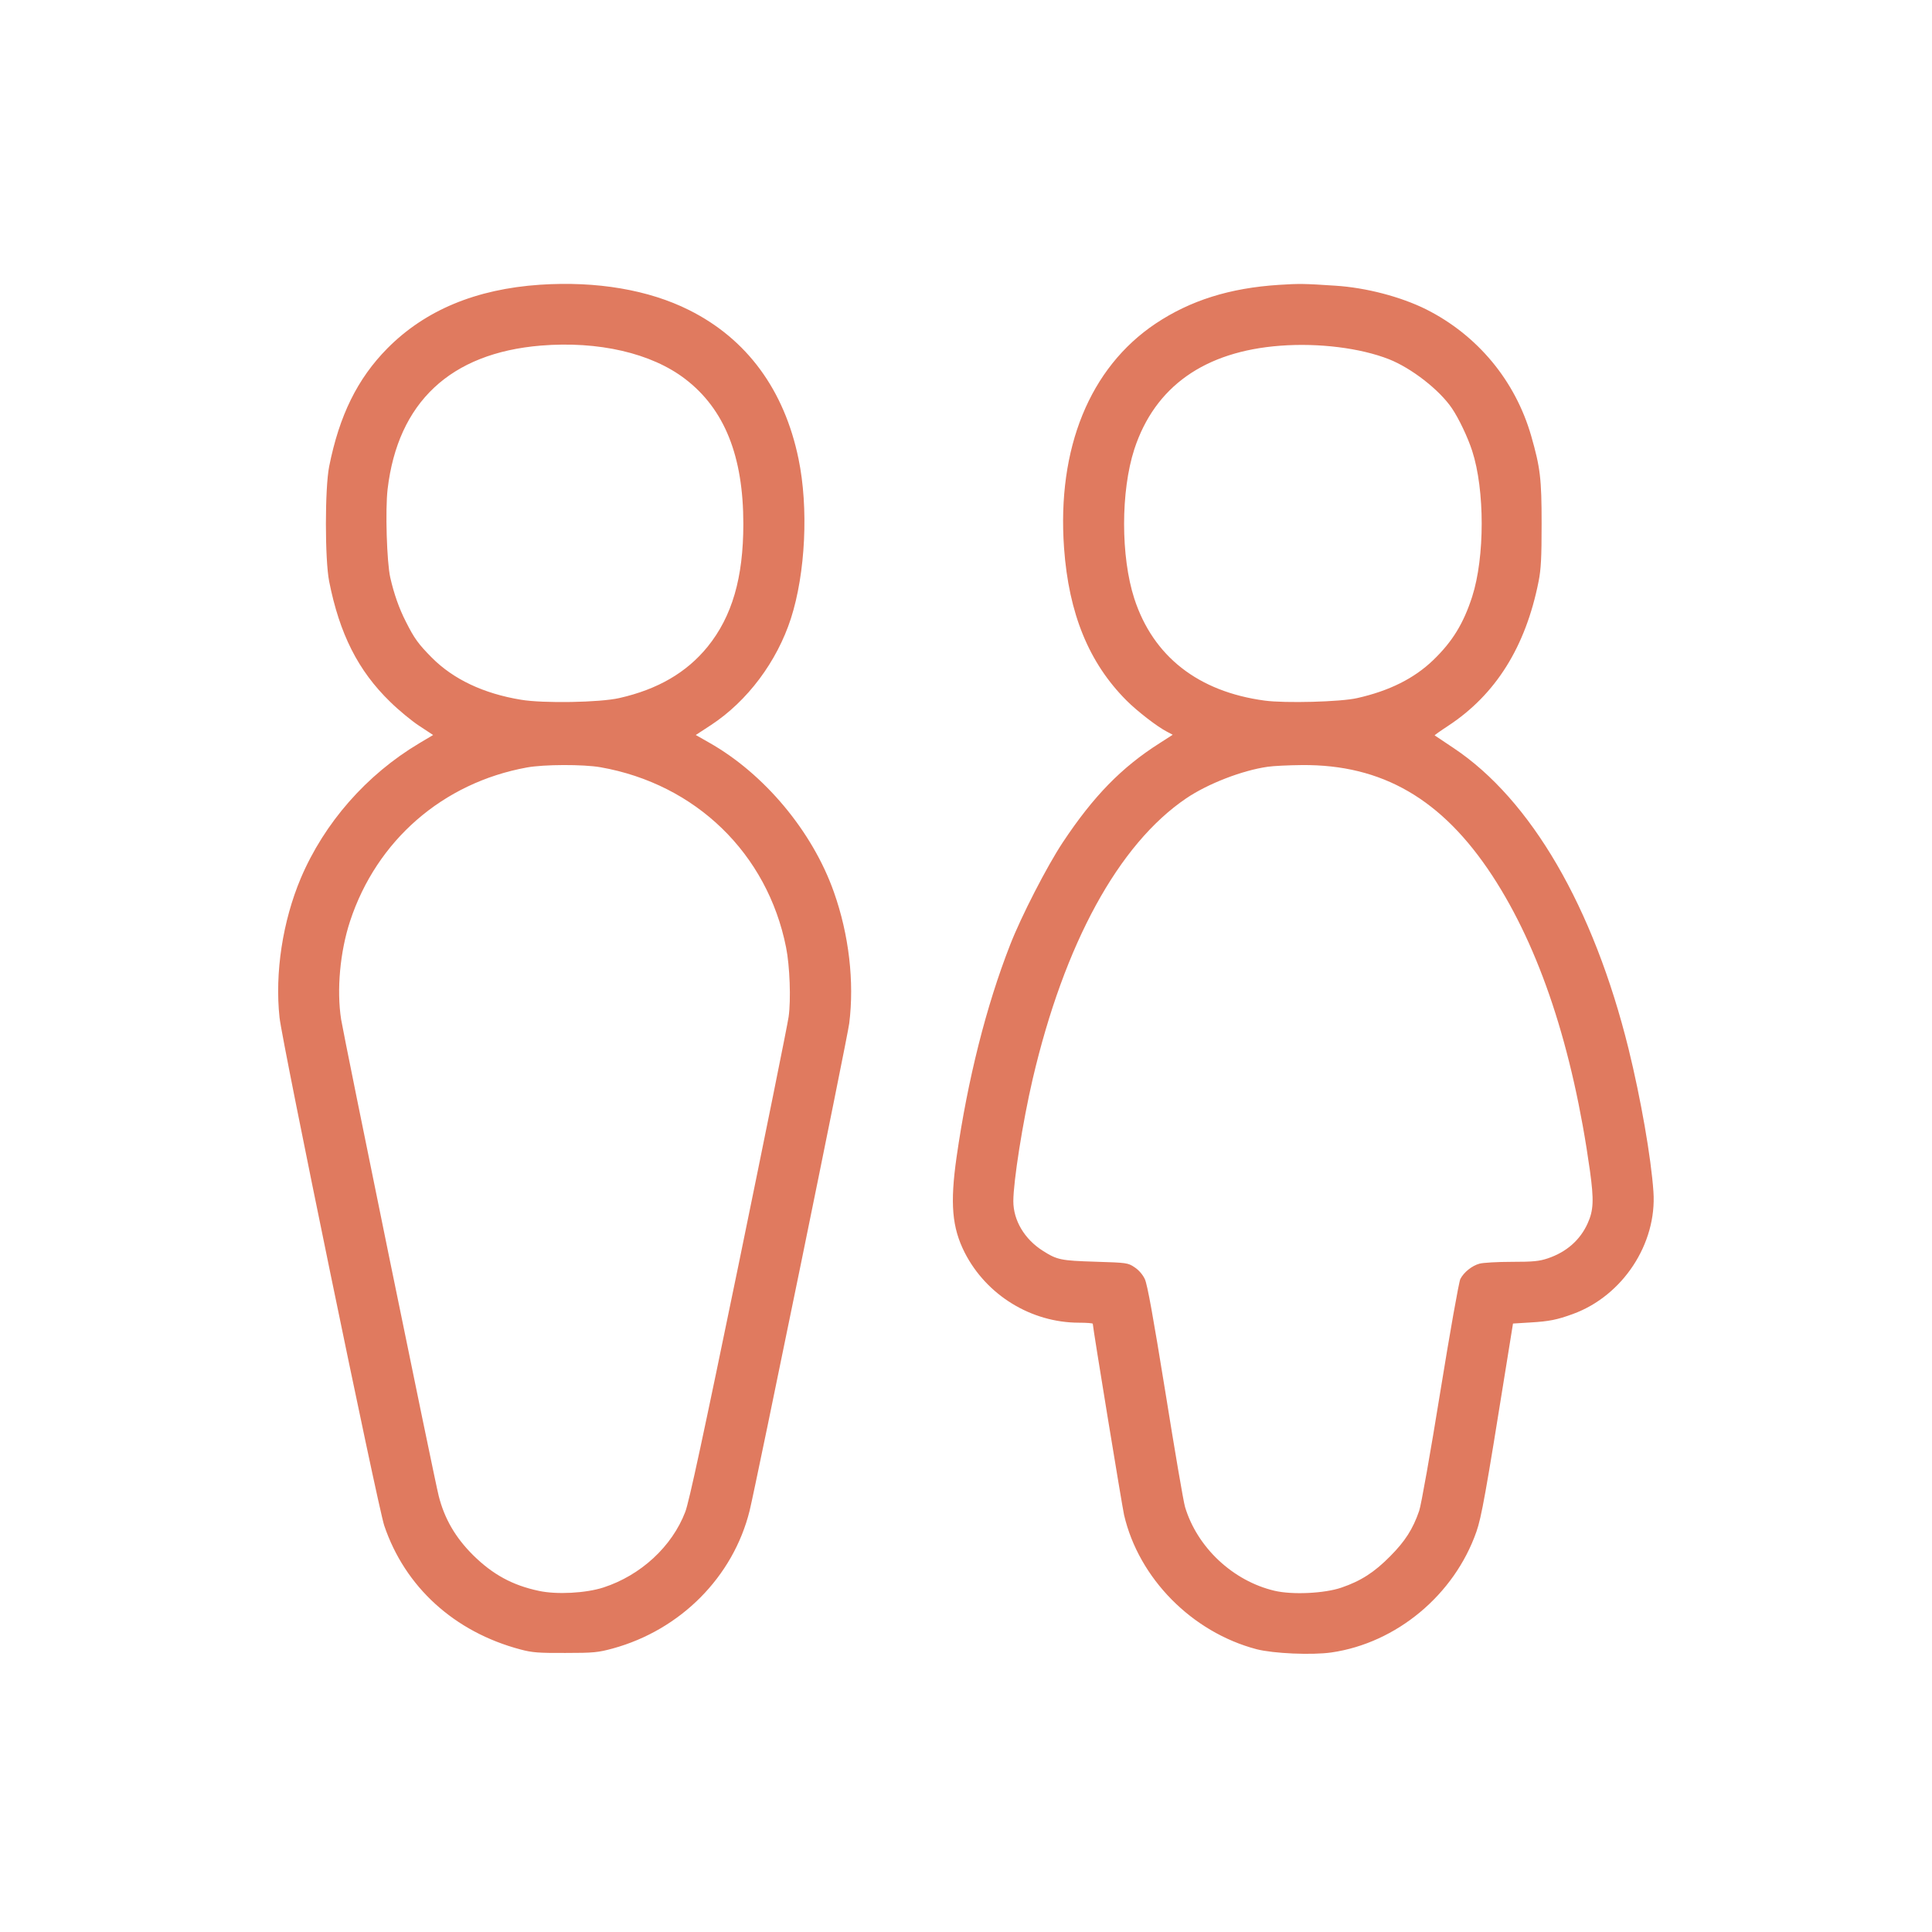 <svg
    xmlns="http://www.w3.org/2000/svg"
    viewBox="-1 -1 16 16"
    version="1.1"
    style="background-color: #3d405b; border-radius: 50%"
    id="toilet-icon"
  >
    <path
      d="M3.472 1.358C2.941 1.394 2.521 1.569 2.208 1.885C1.96 2.136 1.81 2.441 1.726 2.863C1.69 3.044 1.69 3.634 1.726 3.815C1.812 4.25 1.966 4.555 2.231 4.812C2.301 4.881 2.41 4.971 2.473 5.012L2.587 5.087 2.471 5.156C2.035 5.416 1.686 5.814 1.491 6.273C1.341 6.629 1.275 7.057 1.315 7.427C1.337 7.634 2.13 11.481 2.182 11.634C2.354 12.143 2.763 12.515 3.31 12.66C3.407 12.686 3.46 12.69 3.682 12.689C3.917 12.689 3.953 12.685 4.075 12.652C4.636 12.498 5.072 12.059 5.208 11.511C5.26 11.299 6.019 7.59 6.033 7.475C6.076 7.131 6.031 6.741 5.906 6.388C5.729 5.886 5.329 5.407 4.871 5.149L4.762 5.087 4.889 5.004C5.19 4.806 5.434 4.48 5.55 4.122C5.671 3.746 5.697 3.205 5.613 2.8C5.495 2.228 5.185 1.807 4.707 1.568C4.372 1.4 3.941 1.327 3.472 1.358M9.593 1.359C9.184 1.385 8.858 1.488 8.57 1.68C8.025 2.045 7.753 2.712 7.812 3.538C7.851 4.082 8.018 4.49 8.33 4.802C8.419 4.891 8.586 5.02 8.665 5.06L8.712 5.085 8.603 5.155C8.288 5.355 8.055 5.594 7.801 5.977C7.671 6.173 7.456 6.591 7.365 6.826C7.167 7.332 7.014 7.941 6.922 8.582C6.867 8.967 6.884 9.165 6.989 9.373C7.169 9.726 7.539 9.953 7.934 9.954C7.998 9.954 8.05 9.958 8.05 9.963C8.05 9.993 8.293 11.475 8.309 11.546C8.431 12.071 8.871 12.517 9.406 12.658C9.545 12.694 9.864 12.708 10.026 12.685C10.565 12.607 11.044 12.208 11.227 11.685C11.269 11.564 11.303 11.377 11.477 10.29L11.53 9.961 11.676 9.952C11.828 9.943 11.895 9.93 12.026 9.882C12.438 9.732 12.723 9.3 12.693 8.869C12.674 8.588 12.588 8.097 12.487 7.686C12.197 6.513 11.679 5.622 11.038 5.195C10.954 5.139 10.883 5.091 10.881 5.09C10.88 5.088 10.93 5.052 10.993 5.011C11.387 4.752 11.634 4.358 11.742 3.815C11.762 3.714 11.767 3.618 11.767 3.339C11.767 2.963 11.756 2.874 11.681 2.611C11.549 2.152 11.236 1.776 10.811 1.562C10.602 1.458 10.314 1.382 10.059 1.366C9.803 1.349 9.762 1.348 9.593 1.359M3.479 1.862C2.73 1.924 2.295 2.332 2.21 3.051C2.19 3.22 2.203 3.655 2.232 3.783C2.263 3.919 2.305 4.039 2.362 4.15C2.431 4.287 2.464 4.333 2.576 4.446C2.754 4.625 3.004 4.744 3.315 4.795C3.499 4.826 3.967 4.818 4.129 4.781C4.447 4.709 4.686 4.57 4.86 4.356C5.063 4.105 5.156 3.785 5.156 3.339C5.156 2.777 5 2.388 4.675 2.139C4.395 1.924 3.956 1.823 3.479 1.862M9.604 1.863C8.975 1.91 8.564 2.202 8.394 2.72C8.281 3.069 8.281 3.609 8.394 3.958C8.55 4.436 8.923 4.728 9.473 4.802C9.642 4.825 10.104 4.813 10.241 4.781C10.507 4.721 10.712 4.618 10.869 4.467C11.028 4.314 11.12 4.164 11.192 3.941C11.297 3.614 11.297 3.057 11.192 2.734C11.155 2.62 11.081 2.465 11.024 2.381C10.921 2.229 10.69 2.049 10.503 1.975C10.266 1.882 9.922 1.839 9.604 1.863M3.363 5.356C2.667 5.483 2.119 5.96 1.899 6.629C1.816 6.882 1.787 7.198 1.825 7.442C1.845 7.571 2.599 11.257 2.633 11.388C2.681 11.578 2.772 11.734 2.918 11.879C3.081 12.04 3.245 12.129 3.463 12.175C3.611 12.207 3.851 12.194 3.997 12.147C4.307 12.046 4.565 11.808 4.675 11.521C4.706 11.442 4.827 10.878 5.116 9.476C5.335 8.41 5.522 7.486 5.531 7.421C5.551 7.281 5.541 7 5.51 6.846C5.355 6.068 4.762 5.493 3.973 5.354C3.83 5.329 3.504 5.33 3.363 5.356M9.499 5.35C9.287 5.38 9.001 5.491 8.823 5.612C8.263 5.992 7.814 6.815 7.552 7.937C7.47 8.289 7.392 8.784 7.392 8.948C7.392 9.107 7.485 9.263 7.637 9.359C7.755 9.434 7.786 9.44 8.072 9.449C8.332 9.457 8.341 9.458 8.396 9.495C8.43 9.517 8.464 9.556 8.481 9.593C8.502 9.636 8.55 9.905 8.651 10.528C8.728 11.009 8.801 11.438 8.814 11.48C8.915 11.816 9.211 12.093 9.555 12.174C9.704 12.209 9.969 12.196 10.109 12.148C10.27 12.093 10.382 12.021 10.514 11.887C10.637 11.763 10.701 11.663 10.753 11.512C10.769 11.467 10.847 11.027 10.927 10.532C11.007 10.038 11.082 9.615 11.094 9.592C11.123 9.536 11.19 9.482 11.253 9.465C11.282 9.457 11.401 9.45 11.519 9.45C11.698 9.45 11.747 9.445 11.819 9.421C11.972 9.369 12.085 9.271 12.148 9.132C12.197 9.024 12.201 8.94 12.167 8.694C12.024 7.674 11.752 6.853 11.358 6.251C10.943 5.618 10.447 5.33 9.781 5.336C9.672 5.337 9.545 5.343 9.499 5.35"
      stroke="none"
      fill="#e07a5f"
      fill-rule="evenodd"
    ></path>
  </svg>